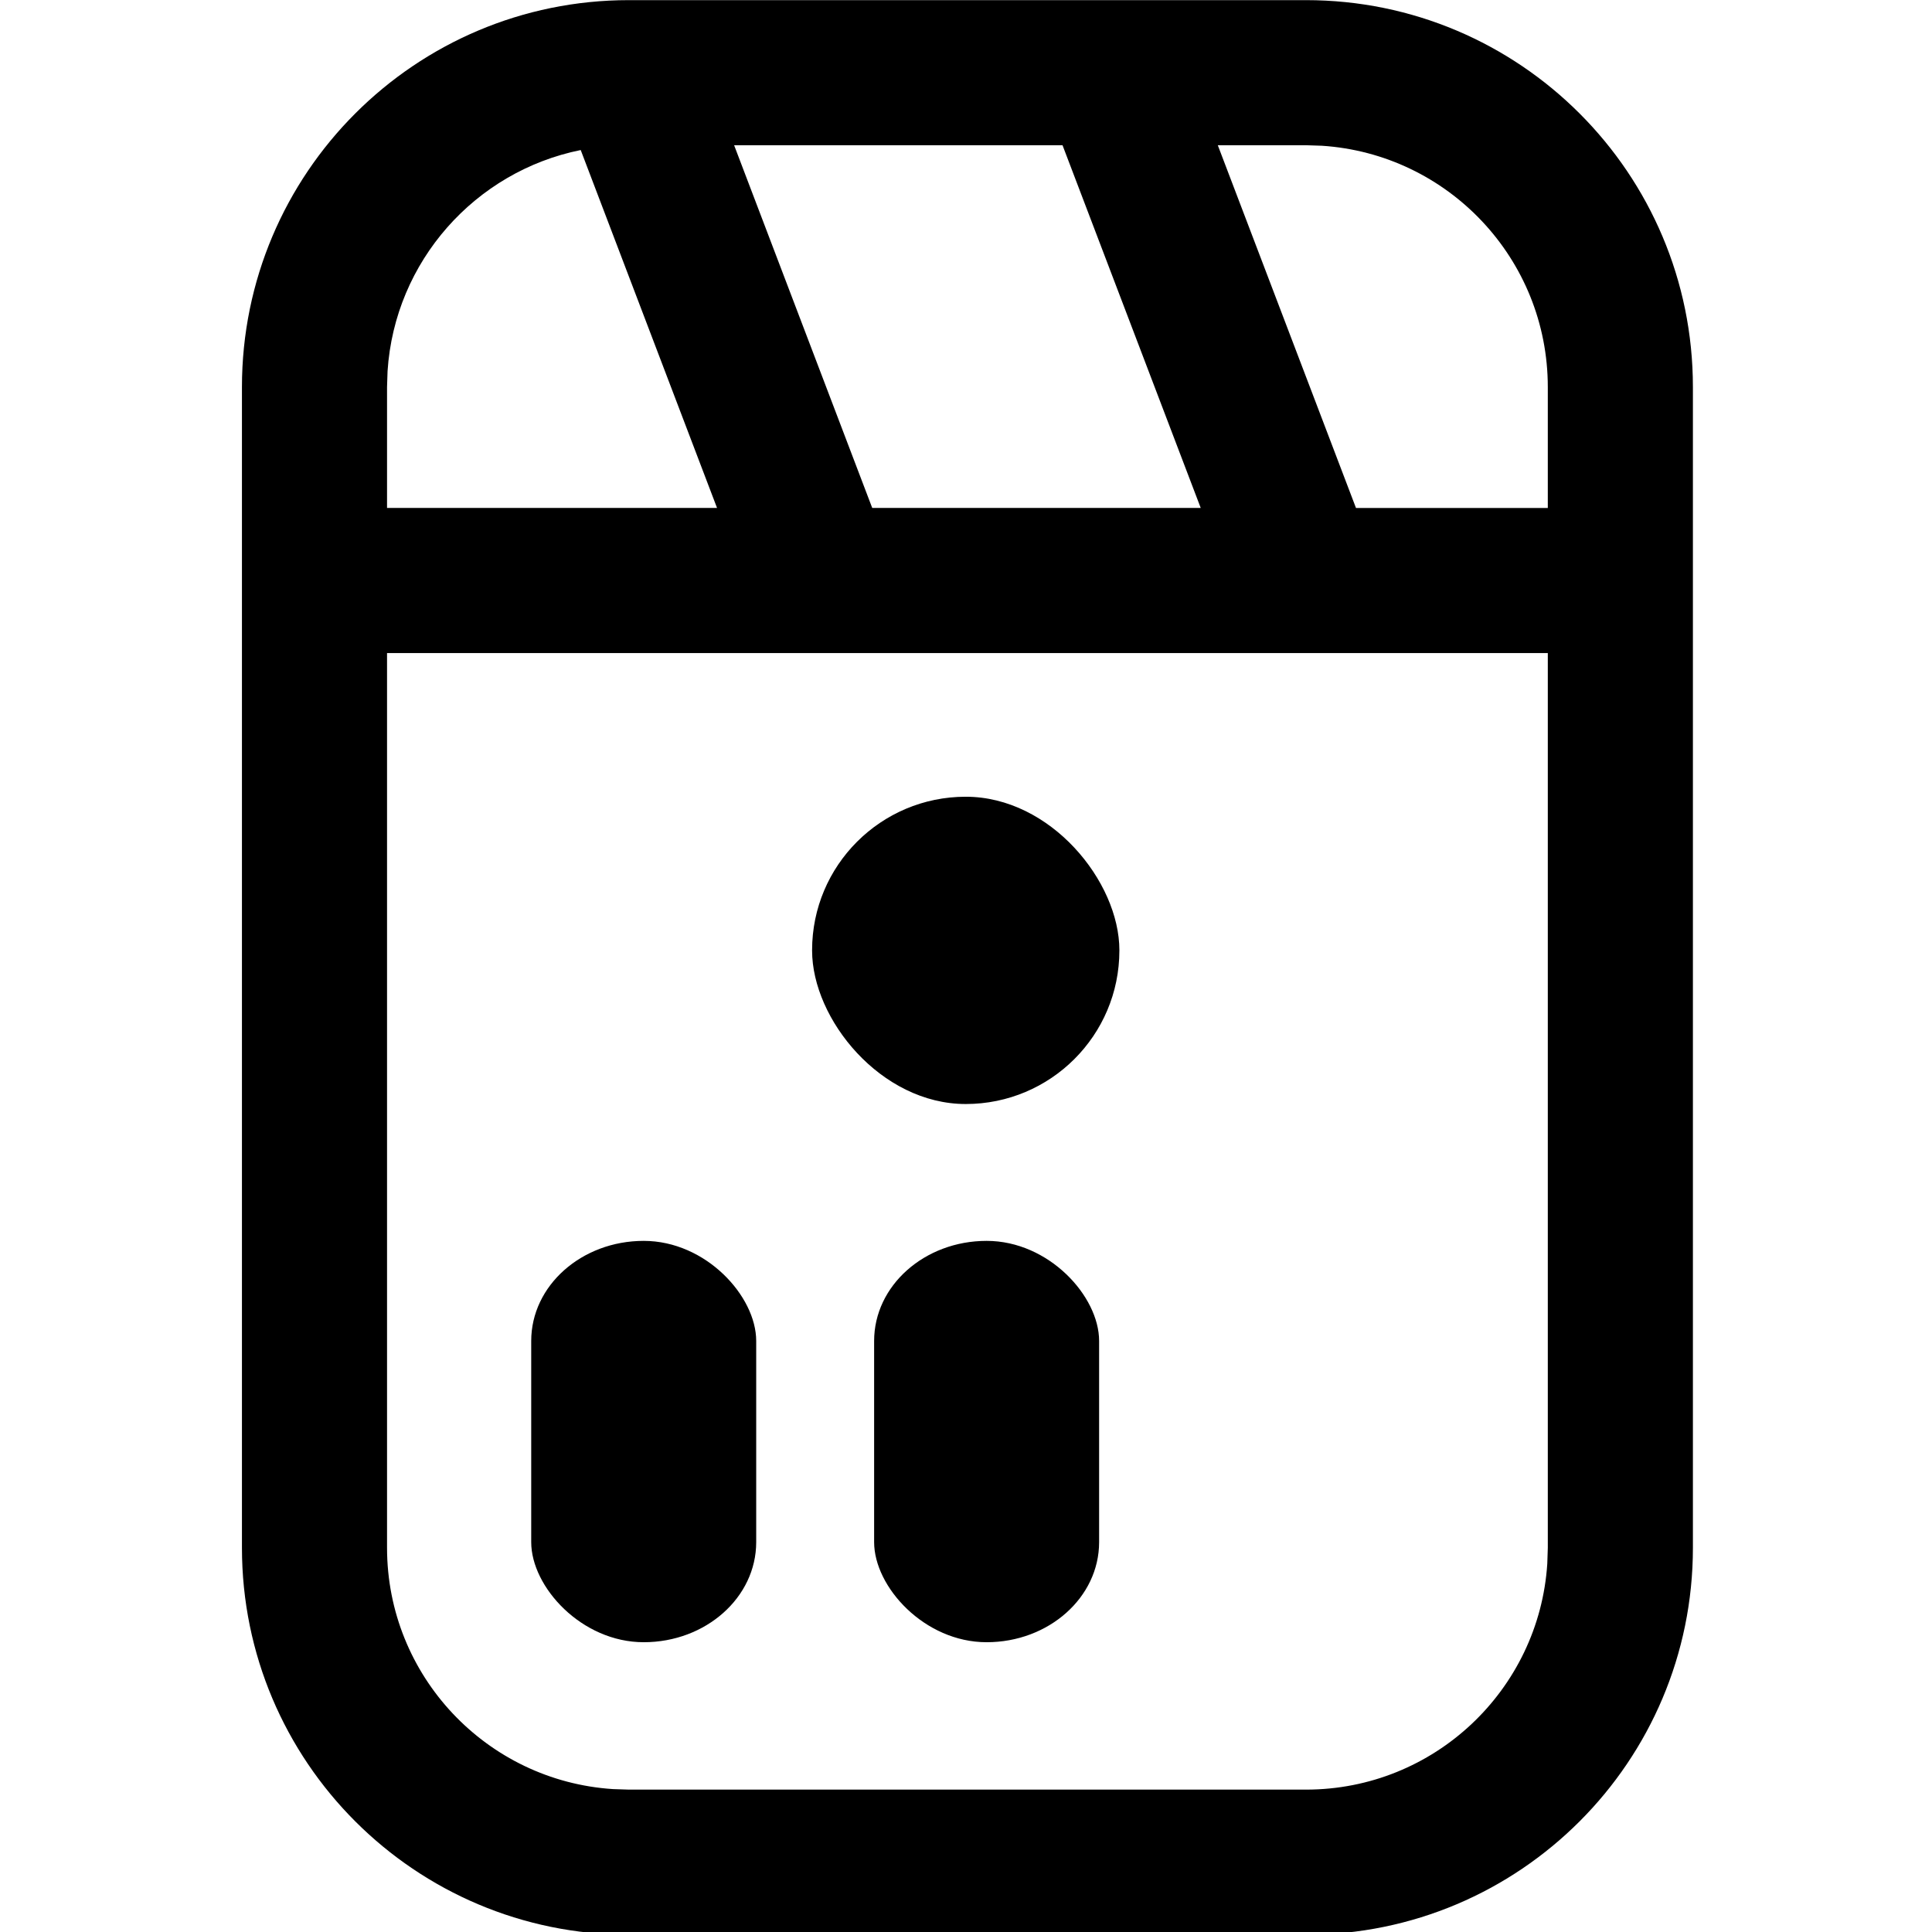 <?xml version="1.0" encoding="UTF-8" standalone="no"?>
<!-- Created with Inkscape (http://www.inkscape.org/) -->

<svg
   width="210mm"
   height="210mm"
   viewBox="0 0 210 210"
   version="1.1"
   id="svg5"
   inkscape:version="1.1.1 (3bf5ae0d25, 2021-09-20)"
   sodipodi:docname="Spay_Vertz_unselected.svg"
   xmlns:inkscape="http://www.inkscape.org/namespaces/inkscape"
   xmlns:sodipodi="http://sodipodi.sourceforge.net/DTD/sodipodi-0.dtd"
   xmlns:xlink="http://www.w3.org/1999/xlink"
   xmlns="http://www.w3.org/2000/svg"
   xmlns:svg="http://www.w3.org/2000/svg">
  <sodipodi:namedview
     id="namedview7"
     pagecolor="#505050"
     bordercolor="#eeeeee"
     borderopacity="1"
     inkscape:pageshadow="0"
     inkscape:pageopacity="0"
     inkscape:pagecheckerboard="0"
     inkscape:document-units="mm"
     showgrid="false"
     height="210mm"
     inkscape:zoom="0.9"
     inkscape:cx="396.66667"
     inkscape:cy="395"
     inkscape:window-width="1920"
     inkscape:window-height="1005"
     inkscape:window-x="-9"
     inkscape:window-y="-9"
     inkscape:window-maximized="1"
     inkscape:current-layer="g8380"
     showguides="true"
     inkscape:guide-bbox="true" />
  <defs
     id="defs2">
    <path
       d="m 18,2 c 2.209,0 4,1.791 4,4 v 12 c 0,2.209 -1.791,4 -4,4 H 6 C 3.791,22 2,20.209 2,18 V 6 C 2,3.791 3.791,2 6,2 Z m 2.5,6.75 H 3.5 V 18 c 0,1.325 1.032,2.41 2.336,2.495 L 6,20.5 h 12 c 1.325,0 2.41,-1.032 2.495,-2.336 L 20.5,18 Z M 18,3.5 H 6 C 4.675,3.5 3.59,4.532 3.505,5.836 L 3.5,6 v 1.25 h 17 V 6 c 0,-1.325 -1.032,-2.41 -2.336,-2.495 z m -7.4,7.939 c 0.105,0 0.209,0.028 0.3,0.08 l 3.396,1.961 c 0.287,0.166 0.385,0.533 0.22,0.82 -0.053,0.091 -0.128,0.167 -0.22,0.22 L 10.9,16.48 C 10.613,16.646 10.246,16.548 10.08,16.261 10.028,16.17 10,16.066 10,15.961 v -3.922 c 0,-0.331 0.269,-0.6 0.6,-0.6 z M 16.517,2 18.701,7.733 17.299,8.267 15.483,3.5 h -3.396 l 2.001,5.25 H 7.483 L 5.299,3.017 6.701,2.483 8.516,7.25 h 3.396 L 9.912,2 Z"
       id="_path-1" />
    <mask
       id="_mask-2"
       fill="#ffffff">
      <use
         xlink:href="#_path-1"
         id="use7"
         x="0"
         y="0"
         width="100%"
         height="100%" />
    </mask>
    <path
       d="M12,16 C14.347,16 16.25,17.903 16.25,20.25 C16.25,20.664 15.914,21 15.5,21 L8.5,21 C8.12,21 7.807,20.718 7.757,20.352 L7.75,20.25 C7.75,17.903 9.653,16 12,16 Z M19.25,3 C21.254,3 22.891,4.572 22.995,6.551 L23,6.75 L23,16.5 C23,18.504 21.428,20.141 19.449,20.245 L19.25,20.25 L18,20.25 C17.586,20.25 17.25,19.914 17.25,19.5 C17.25,19.12 17.532,18.807 17.898,18.757 L18,18.75 L19.25,18.75 C20.441,18.75 21.416,17.825 21.495,16.654 L21.5,16.5 L21.5,6.75 C21.5,5.559 20.575,4.584 19.404,4.505 L19.25,4.5 L4.75,4.5 C3.559,4.5 2.584,5.425 2.505,6.596 L2.5,6.75 L2.5,16.5 C2.5,17.691 3.425,18.666 4.596,18.745 L4.75,18.75 L6,18.75 C6.414,18.75 6.75,19.086 6.75,19.5 C6.75,19.88 6.468,20.193 6.102,20.243 L6,20.25 L4.75,20.25 C2.746,20.25 1.109,18.678 1.005,16.699 L1,16.5 L1,6.75 C1,4.746 2.572,3.109 4.551,3.005 L4.75,3 L19.25,3 Z M16.28,14.72 C16.573,15.013 16.573,15.487 16.28,15.78 C15.987,16.073 15.513,16.073 15.22,15.78 C13.441,14.002 10.559,14.002 8.78,15.78 C8.487,16.073 8.013,16.073 7.72,15.78 C7.427,15.487 7.427,15.013 7.72,14.72 C10.084,12.356 13.916,12.356 16.28,14.72 Z"
       id="_path-1-9" />
    <mask
       id="_mask-2-9"
       fill="#ffffff">
      <use
         xlink:href="#_path-1-9"
         id="use7-1"
         x="0"
         y="0"
         width="100%"
         height="100%" />
    </mask>
  </defs>
  <g
     inkscape:label="Layer 1"
     inkscape:groupmode="layer"
     id="layer1">
    <g
       id="g3538"
       transform="matrix(0.905,0,0,0.905,-244.179,5.154)" />
    <g
       id="g3618"
       transform="matrix(0.905,0,0,0.905,-244.179,5.154)" />
    <g
       id="g3685"
       transform="matrix(0.905,0,0,0.905,-244.179,5.154)" />
    <g
       id="g3734"
       transform="matrix(0.905,0,0,0.905,-244.179,5.154)" />
    <g
       id="g8380"
       transform="matrix(1.105,0,0,1.105,-11.053,-11.053)">
      <g
         id="g8618">
        <g
           id="g867-0"
           transform="matrix(0.905,0,0,0.905,33.749,10.004)">
          <rect
             style="fill:#000000;fill-opacity:1;fill-rule:evenodd;stroke:#000000;stroke-width:0;stroke-linecap:round;stroke-linejoin:round;stroke-miterlimit:0;stroke-dasharray:none;paint-order:stroke fill markers"
             id="rect2819-9-0-8"
             width="24.455"
             height="43.623"
             x="31.5"
             y="134.873"
             rx="12.227"
             ry="10.876" />
          <rect
             style="fill:#000000;fill-opacity:1;fill-rule:evenodd;stroke:#000000;stroke-width:0;stroke-linecap:round;stroke-linejoin:round;stroke-miterlimit:0;stroke-dasharray:none;paint-order:stroke fill markers"
             id="rect2819-7-8-8"
             width="24.455"
             height="43.623"
             x="68.772"
             y="134.873"
             rx="12.227"
             ry="10.876" />
        </g>
        <g
           id="g8372">
          <path
             id="rect1366"
             style="fill:#000000;fill-opacity:1;fill-rule:evenodd;stroke-width:0;stroke-linecap:round;stroke-linejoin:round"
             d="m 271.178,37.795 c -79.32,0 -143.623,64.303 -143.623,143.623 V 612.283 c 0,79.32 64.303,143.623 143.623,143.623 h 251.346 c 79.32,0 143.623,-64.303 143.623,-143.623 V 181.416 c 0,-79.32 -64.303,-143.621 -143.623,-143.621 z m 39.07,53.857 H 432.15 L 483.451,226.299 H 361.516 Z m 179.541,0.002 h 32.732 l 5.904,0.193 c 46.824,3.039 83.859,41.978 83.859,89.57 v 44.883 h -71.203 z m -236.484,1.787 50.605,132.857 h -122.496 v -44.883 l 0.193,-5.904 c 2.648,-40.801 32.559,-74.16 71.697,-82.07 z M 181.414,280.158 h 430.873 v 332.125 l -0.193,5.904 c -3.039,46.824 -41.978,83.859 -89.57,83.859 h -64.689 -89.637 -97.02 l -5.904,-0.195 c -46.823,-3.039 -83.858,-41.977 -83.859,-89.568 v -0.002 z"
             transform="scale(0.265)" />
          <rect
             style="fill:#000000;fill-opacity:1;fill-rule:evenodd;stroke-width:0;stroke-linecap:round;stroke-linejoin:round"
             id="rect968-6-9"
             width="30.227"
             height="30.227"
             x="89.886"
             y="88.375"
             ry="15.097"
             rx="15.114" />
        </g>
      </g>
    </g>
  </g>
</svg>
